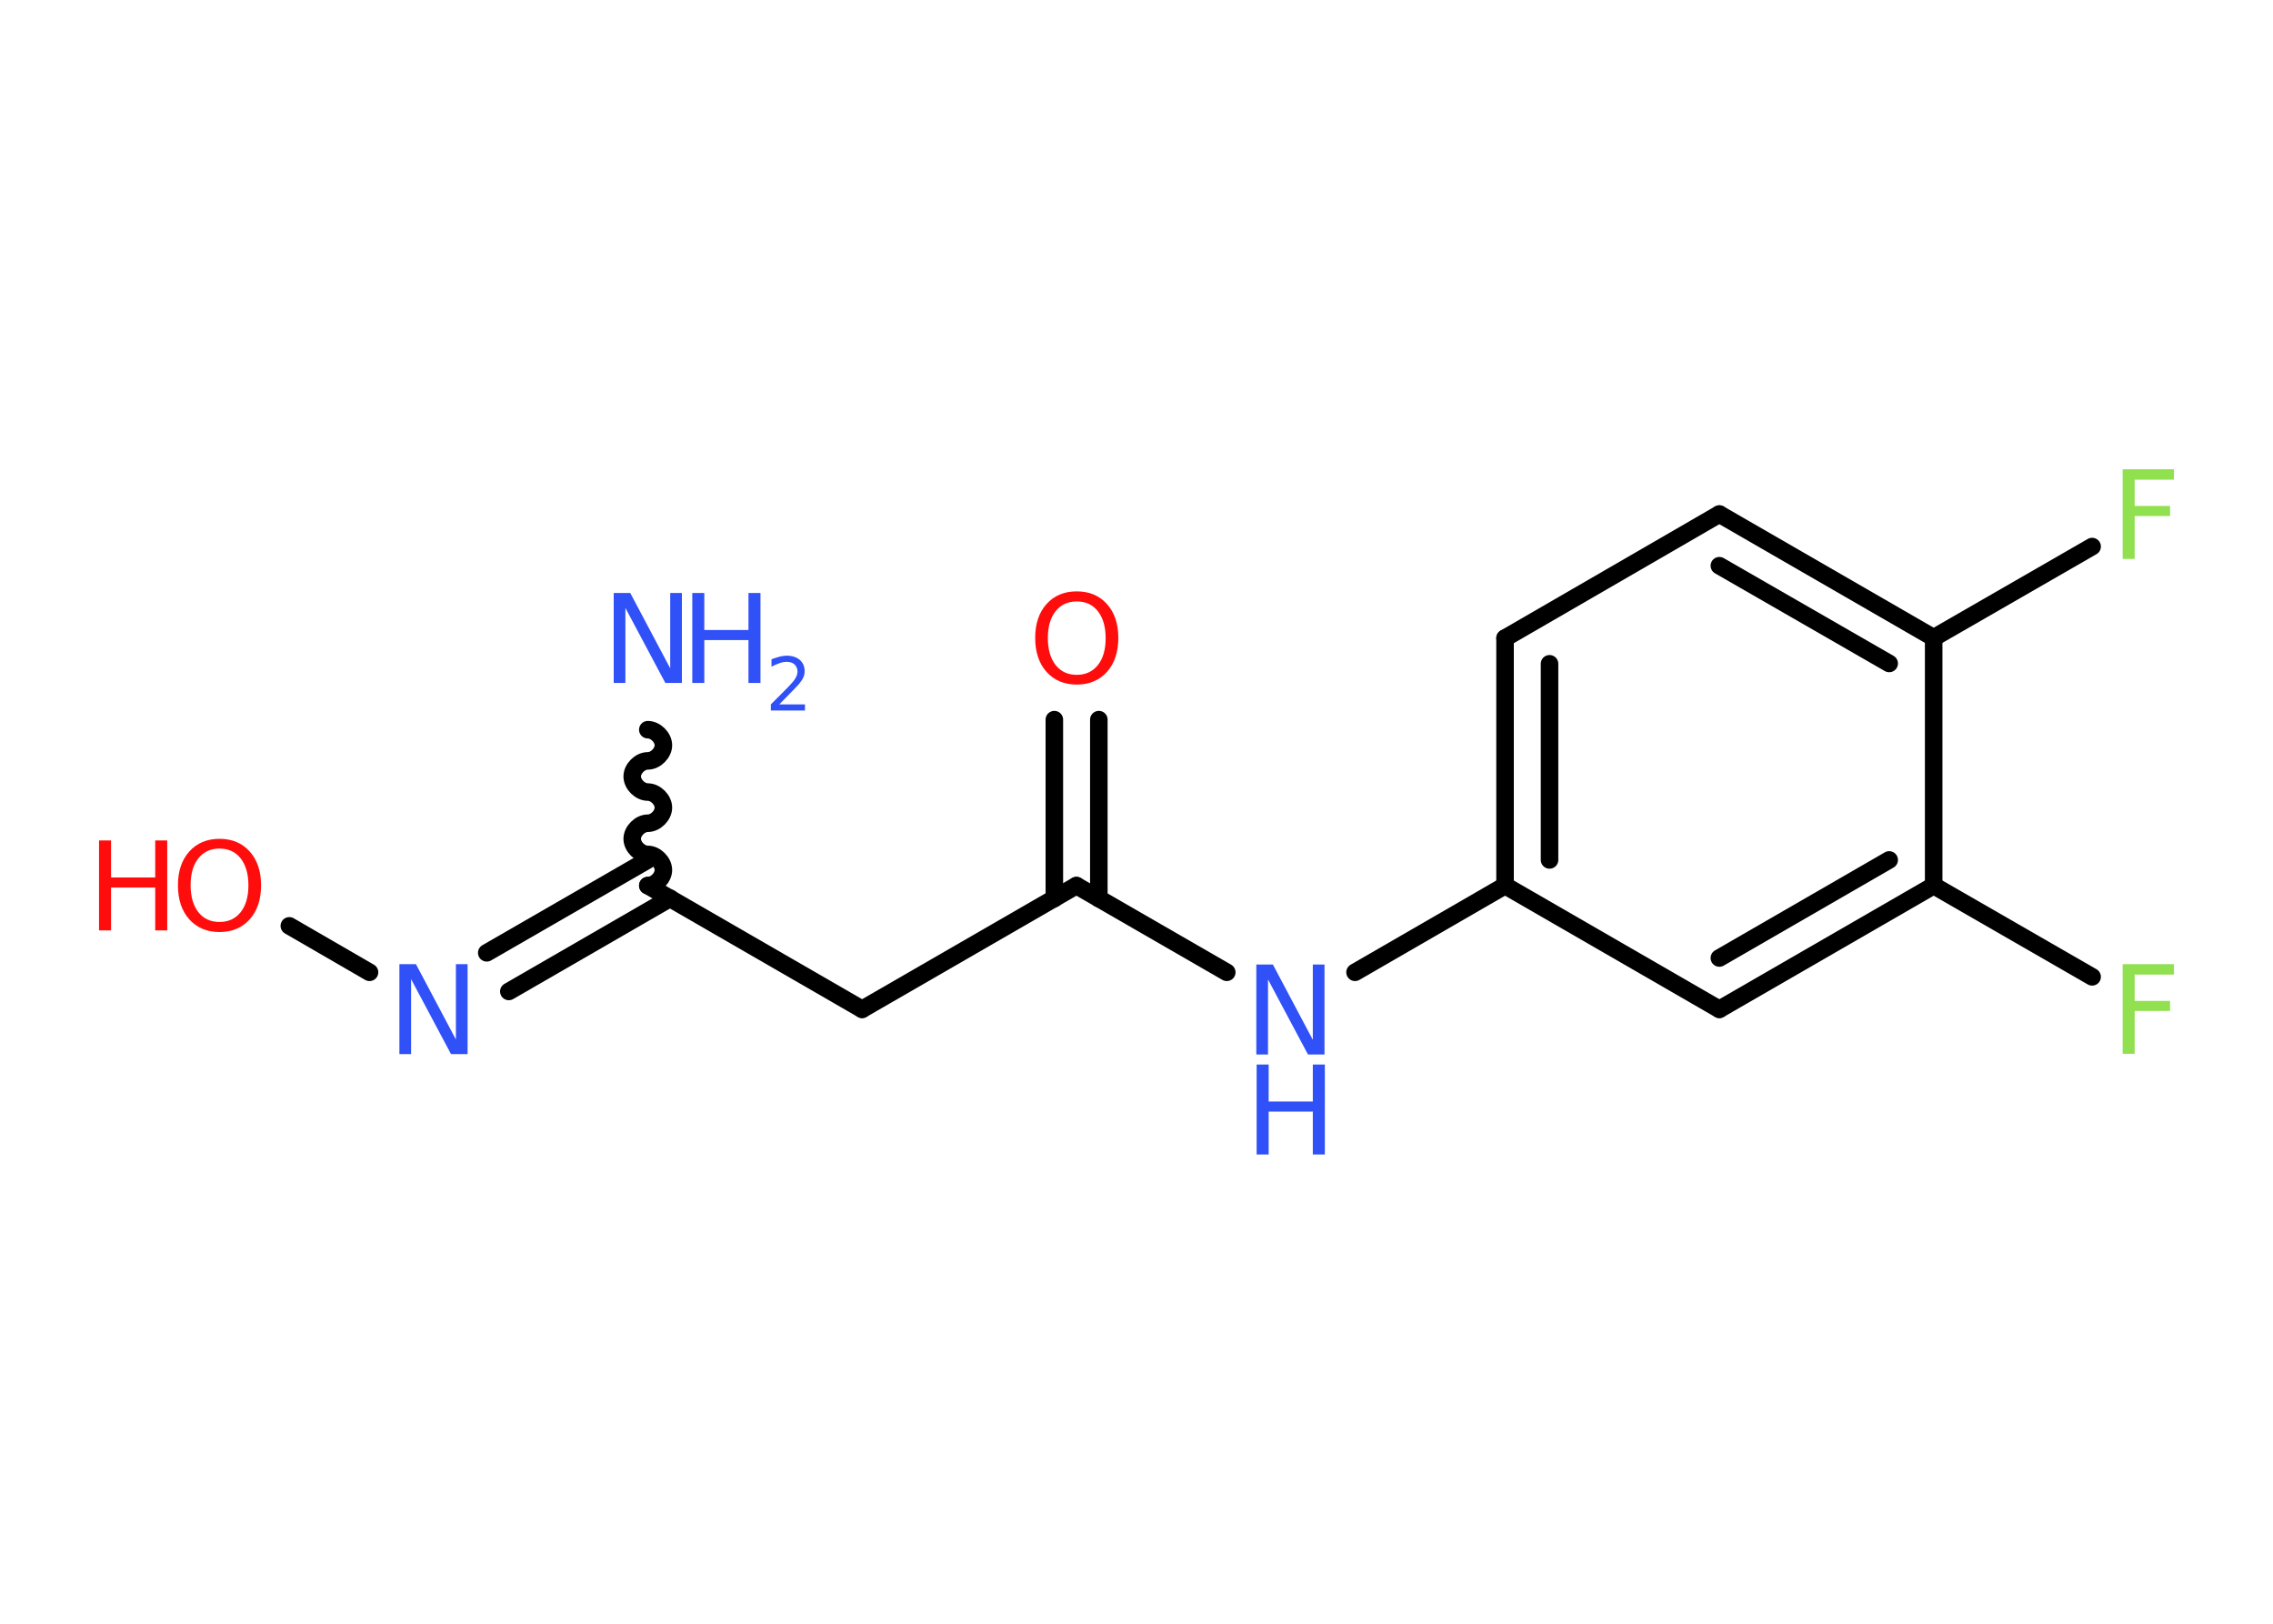 <?xml version='1.0' encoding='UTF-8'?>
<!DOCTYPE svg PUBLIC "-//W3C//DTD SVG 1.1//EN" "http://www.w3.org/Graphics/SVG/1.1/DTD/svg11.dtd">
<svg version='1.2' xmlns='http://www.w3.org/2000/svg' xmlns:xlink='http://www.w3.org/1999/xlink' width='70.0mm' height='50.0mm' viewBox='0 0 70.0 50.0'>
  <desc>Generated by the Chemistry Development Kit (http://github.com/cdk)</desc>
  <g stroke-linecap='round' stroke-linejoin='round' stroke='#000000' stroke-width='.54' fill='#3050F8'>
    <rect x='.0' y='.0' width='70.0' height='50.0' fill='#FFFFFF' stroke='none'/>
    <g id='mol1' class='mol'>
      <path id='mol1bnd1' class='bond' d='M19.95 27.27c.24 .0 .48 -.24 .48 -.48c.0 -.24 -.24 -.48 -.48 -.48c-.24 -.0 -.48 -.24 -.48 -.48c.0 -.24 .24 -.48 .48 -.48c.24 .0 .48 -.24 .48 -.48c.0 -.24 -.24 -.48 -.48 -.48c-.24 -.0 -.48 -.24 -.48 -.48c.0 -.24 .24 -.48 .48 -.48c.24 .0 .48 -.24 .48 -.48c.0 -.24 -.24 -.48 -.48 -.48' fill='none' stroke='#000000' stroke-width='.54'/>
      <line id='mol1bnd2' class='bond' x1='19.95' y1='27.27' x2='26.55' y2='31.08'/>
      <line id='mol1bnd3' class='bond' x1='26.55' y1='31.08' x2='33.15' y2='27.27'/>
      <g id='mol1bnd4' class='bond'>
        <line x1='32.47' y1='27.67' x2='32.47' y2='22.16'/>
        <line x1='33.84' y1='27.67' x2='33.84' y2='22.16'/>
      </g>
      <line id='mol1bnd5' class='bond' x1='33.15' y1='27.27' x2='37.78' y2='29.94'/>
      <line id='mol1bnd6' class='bond' x1='41.73' y1='29.94' x2='46.35' y2='27.27'/>
      <g id='mol1bnd7' class='bond'>
        <line x1='46.35' y1='19.65' x2='46.35' y2='27.27'/>
        <line x1='47.72' y1='20.44' x2='47.72' y2='26.48'/>
      </g>
      <line id='mol1bnd8' class='bond' x1='46.35' y1='19.65' x2='52.95' y2='15.83'/>
      <g id='mol1bnd9' class='bond'>
        <line x1='59.55' y1='19.64' x2='52.95' y2='15.83'/>
        <line x1='58.18' y1='20.43' x2='52.95' y2='17.42'/>
      </g>
      <line id='mol1bnd10' class='bond' x1='59.55' y1='19.64' x2='64.43' y2='16.83'/>
      <line id='mol1bnd11' class='bond' x1='59.55' y1='19.64' x2='59.55' y2='27.27'/>
      <line id='mol1bnd12' class='bond' x1='59.55' y1='27.27' x2='64.43' y2='30.08'/>
      <g id='mol1bnd13' class='bond'>
        <line x1='52.95' y1='31.08' x2='59.55' y2='27.27'/>
        <line x1='52.95' y1='29.5' x2='58.18' y2='26.48'/>
      </g>
      <line id='mol1bnd14' class='bond' x1='46.35' y1='27.27' x2='52.95' y2='31.08'/>
      <g id='mol1bnd15' class='bond'>
        <line x1='20.64' y1='27.66' x2='15.67' y2='30.53'/>
        <line x1='19.95' y1='26.48' x2='14.99' y2='29.34'/>
      </g>
      <line id='mol1bnd16' class='bond' x1='11.38' y1='29.94' x2='8.91' y2='28.51'/>
      <g id='mol1atm1' class='atom'>
        <path d='M18.91 18.26h.5l1.23 2.32v-2.32h.36v2.77h-.51l-1.23 -2.31v2.31h-.36v-2.77z' stroke='none'/>
        <path d='M21.32 18.26h.37v1.14h1.36v-1.14h.37v2.77h-.37v-1.32h-1.36v1.32h-.37v-2.77z' stroke='none'/>
        <path d='M24.01 21.69h.78v.19h-1.05v-.19q.13 -.13 .35 -.35q.22 -.22 .28 -.29q.11 -.12 .15 -.21q.04 -.08 .04 -.16q.0 -.13 -.09 -.22q-.09 -.08 -.24 -.08q-.11 .0 -.22 .04q-.12 .04 -.25 .11v-.23q.14 -.05 .25 -.08q.12 -.03 .21 -.03q.26 .0 .41 .13q.15 .13 .15 .35q.0 .1 -.04 .19q-.04 .09 -.14 .21q-.03 .03 -.18 .19q-.15 .15 -.42 .43z' stroke='none'/>
      </g>
      <path id='mol1atm5' class='atom' d='M33.16 18.52q-.41 .0 -.65 .3q-.24 .3 -.24 .83q.0 .52 .24 .83q.24 .3 .65 .3q.41 .0 .65 -.3q.24 -.3 .24 -.83q.0 -.52 -.24 -.83q-.24 -.3 -.65 -.3zM33.16 18.21q.58 .0 .93 .39q.35 .39 .35 1.04q.0 .66 -.35 1.05q-.35 .39 -.93 .39q-.58 .0 -.93 -.39q-.35 -.39 -.35 -1.05q.0 -.65 .35 -1.04q.35 -.39 .93 -.39z' stroke='none' fill='#FF0D0D'/>
      <g id='mol1atm6' class='atom'>
        <path d='M38.7 29.7h.5l1.23 2.32v-2.32h.36v2.77h-.51l-1.23 -2.31v2.31h-.36v-2.77z' stroke='none'/>
        <path d='M38.7 32.78h.37v1.14h1.36v-1.14h.37v2.77h-.37v-1.32h-1.36v1.32h-.37v-2.77z' stroke='none'/>
      </g>
      <path id='mol1atm11' class='atom' d='M65.36 14.45h1.59v.32h-1.21v.81h1.09v.31h-1.09v1.32h-.37v-2.77z' stroke='none' fill='#90E050'/>
      <path id='mol1atm13' class='atom' d='M65.36 29.69h1.59v.32h-1.21v.81h1.09v.31h-1.09v1.32h-.37v-2.77z' stroke='none' fill='#90E050'/>
      <path id='mol1atm15' class='atom' d='M12.31 29.69h.5l1.23 2.32v-2.32h.36v2.77h-.51l-1.23 -2.31v2.31h-.36v-2.77z' stroke='none'/>
      <g id='mol1atm16' class='atom'>
        <path d='M6.76 26.13q-.41 .0 -.65 .3q-.24 .3 -.24 .83q.0 .52 .24 .83q.24 .3 .65 .3q.41 .0 .65 -.3q.24 -.3 .24 -.83q.0 -.52 -.24 -.83q-.24 -.3 -.65 -.3zM6.76 25.83q.58 .0 .93 .39q.35 .39 .35 1.04q.0 .66 -.35 1.05q-.35 .39 -.93 .39q-.58 .0 -.93 -.39q-.35 -.39 -.35 -1.05q.0 -.65 .35 -1.04q.35 -.39 .93 -.39z' stroke='none' fill='#FF0D0D'/>
        <path d='M3.05 25.88h.37v1.14h1.36v-1.14h.37v2.77h-.37v-1.32h-1.36v1.32h-.37v-2.77z' stroke='none' fill='#FF0D0D'/>
      </g>
    </g>
  </g>
</svg>
